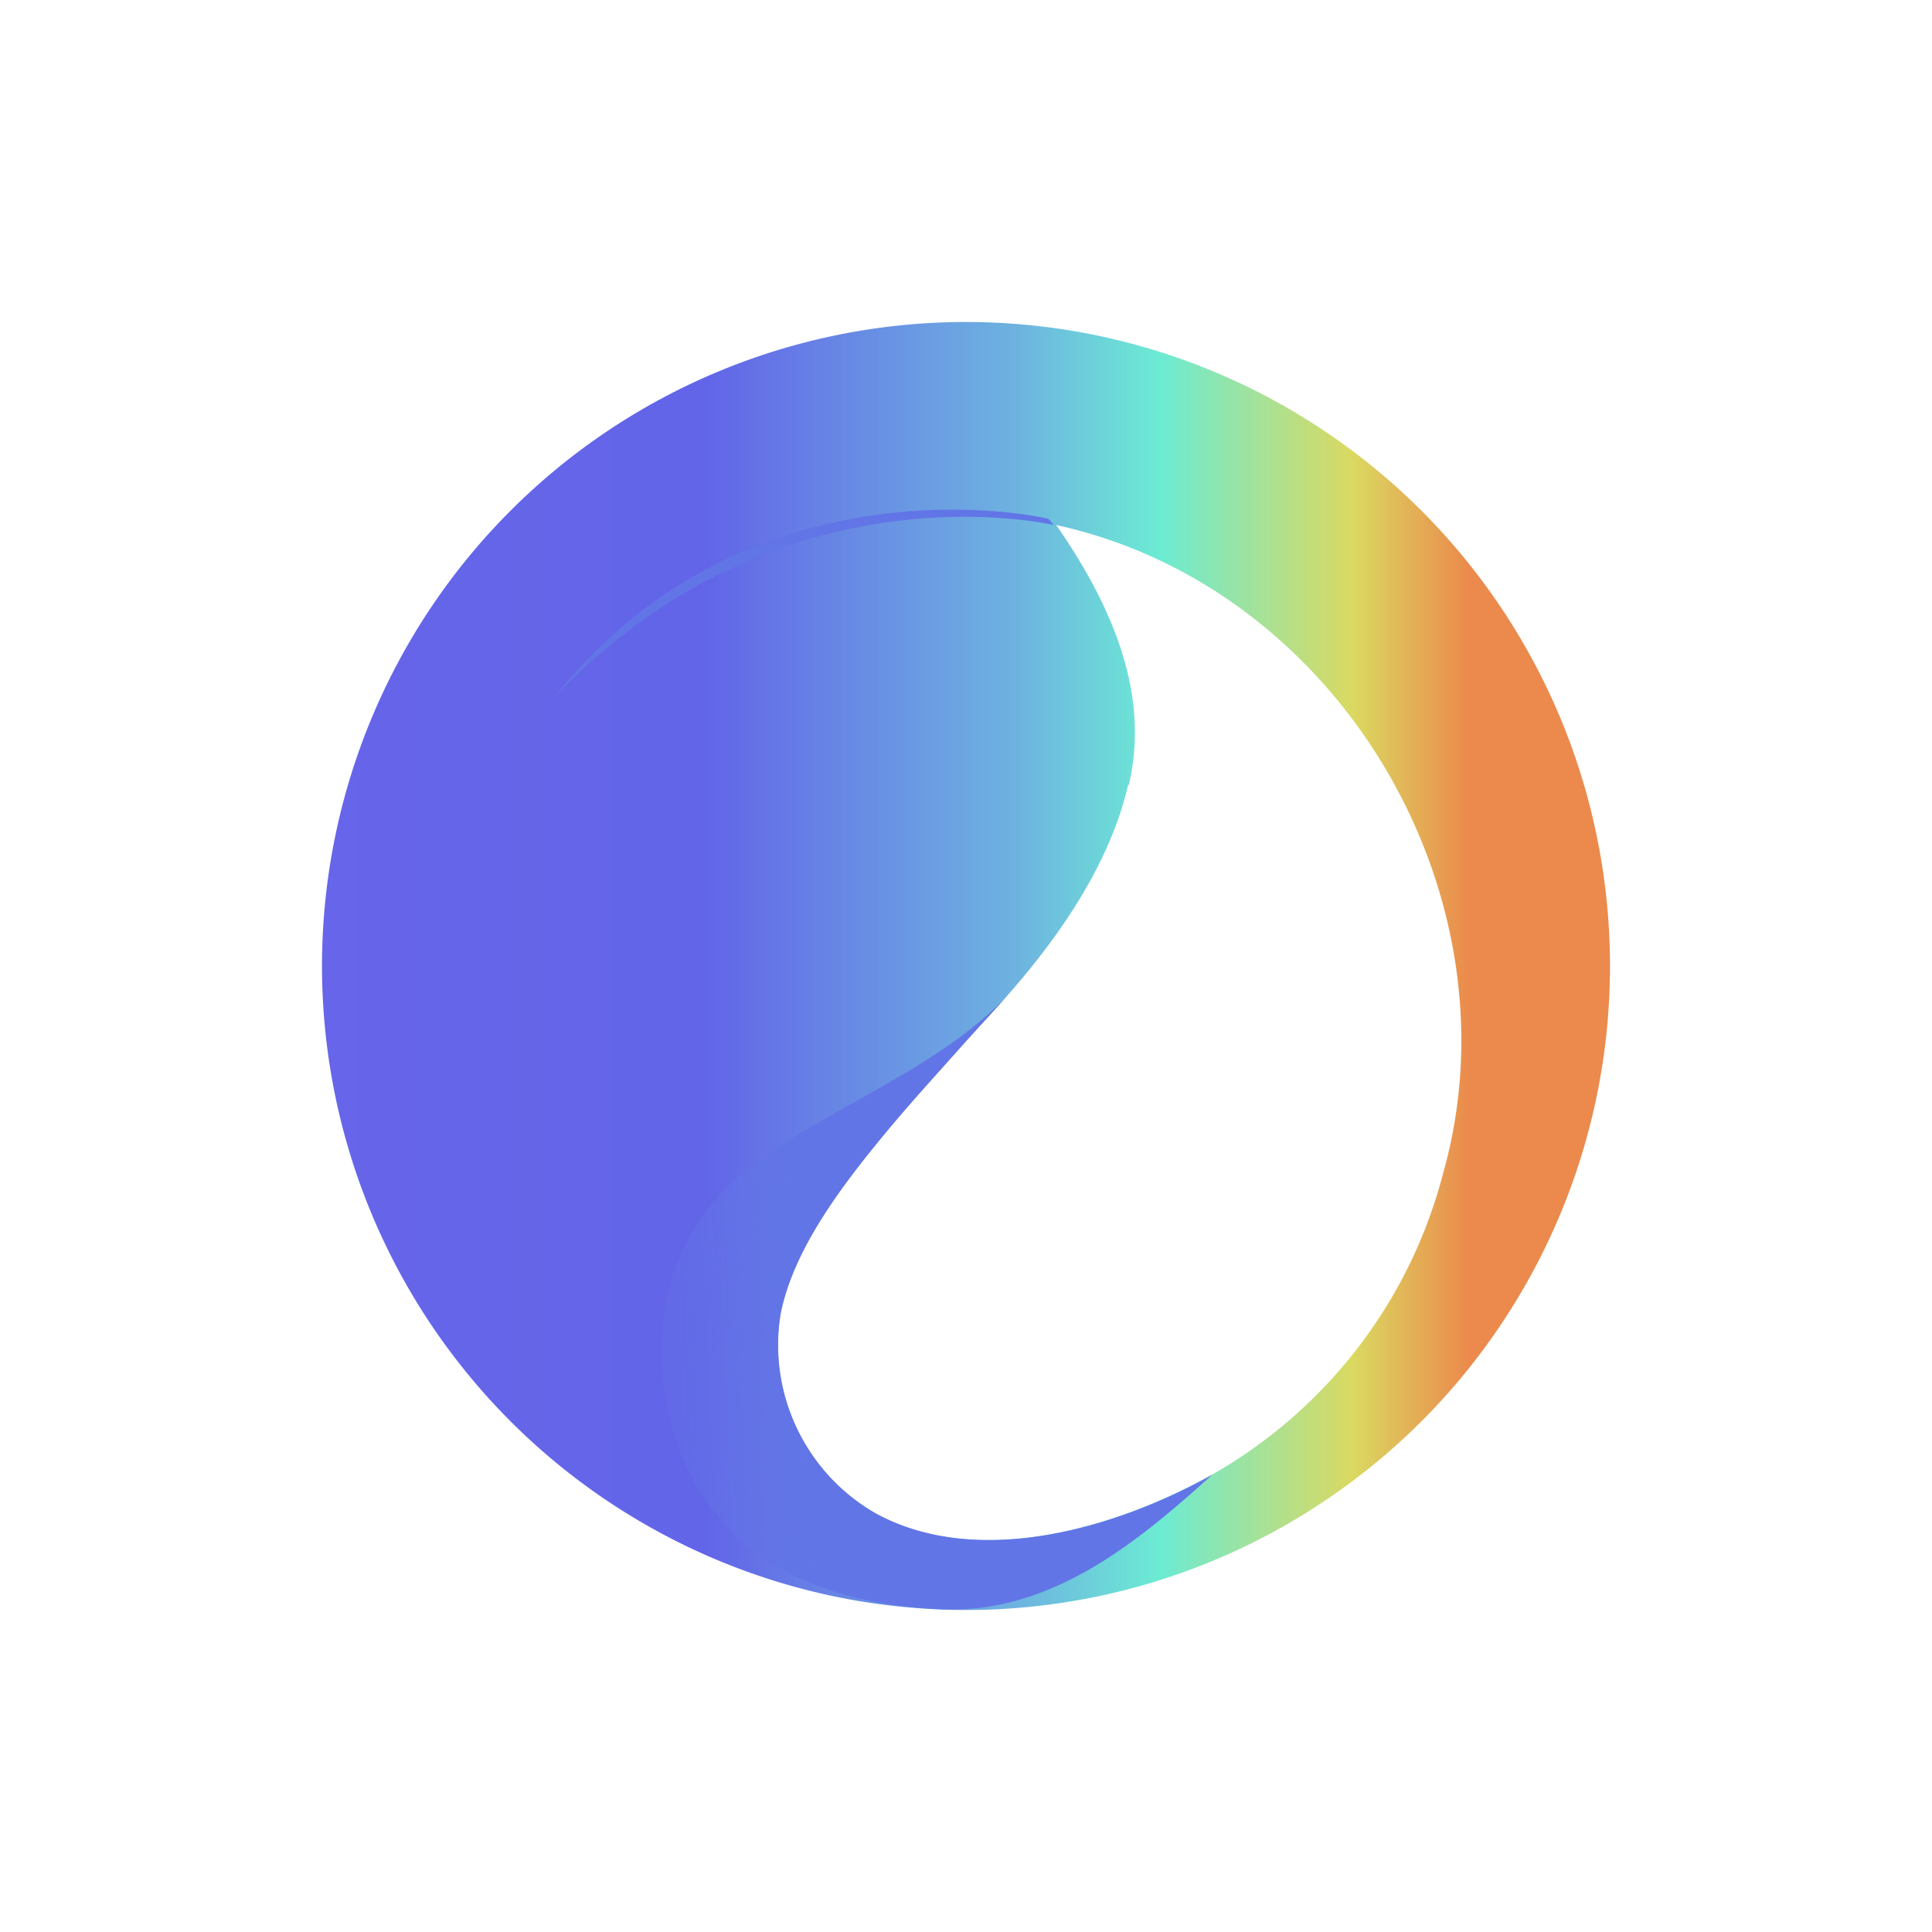 <svg xmlns="http://www.w3.org/2000/svg" width="24" height="24" fill="none" viewBox="0 0 24 24">
    <rect x="0" y="0" width="24" height="24" fill="#333333" stroke="none"/>
    <g clip-path="url(#SDAO__a)">
        <path fill="#fff" d="M24 0H0v24h24z"/>
        <g opacity=".7">
            <path fill="url(#SDAO__b)" d="M12 20a8 8 0 1 0 0-16 8 8 0 0 0 0 16m2.023-10.25c.184-.795.08-1.82-.903-3.228 3.534.772 5.77 4.617 4.81 8.043a6.06 6.06 0 0 1-2.876 3.755c-1.181.659-2.903 1.176-4.179.48a2.41 2.41 0 0 1-1.18-2.48c.154-.777.714-1.539 1.312-2.259.32-.386.659-.753.993-1.13l.518-.569c.668-.757 1.275-1.656 1.496-2.611z"/>
            <path fill="#203BDB" d="M6.848 8.705c2.8-3.002 6.244-2.183 6.244-2.183l-.066-.076c-.376-.094-3.849-.706-6.178 2.26"/>
            <path fill="url(#SDAO__c)" d="M15.058 18.32c-1.181.659-2.903 1.176-4.179.48a2.41 2.41 0 0 1-1.181-2.48c.155-.777.715-1.539 1.313-2.259.32-.386.659-.753.993-1.13l.518-.569c-.885.932-2.231 1.389-3.2 2.137-.965.739-1.271 1.854-1.017 3.045.268 1.223 1.181 2.352 3.384 2.447 1.378.06 2.456-.848 3.37-1.671"/>
        </g>
    </g>
    <defs>
        <linearGradient id="SDAO__b" x1="20" x2="4" y1="12.014" y2="12.014" gradientUnits="userSpaceOnUse">
            <stop offset=".11" stop-color="#E25900"/>
            <stop offset=".2" stop-color="#CBC91E"/>
            <stop offset=".35" stop-color="#2DE2C1"/>
            <stop offset=".46" stop-color="#3093D3"/>
            <stop offset=".7" stop-color="#2024DE"/>
            <stop offset="1" stop-color="#2624DF"/>
        </linearGradient>
        <linearGradient id="SDAO__c" x1="9.905" x2="8.216" y1="15.826" y2="15.901" gradientUnits="userSpaceOnUse">
            <stop stop-color="#203BDB"/>
            <stop offset="1" stop-color="#2133DD" stop-opacity=".4"/>
        </linearGradient>
        <clipPath id="SDAO__a">
            <path fill="#fff" d="M0 0h24v24H0z"/>
        </clipPath>
    </defs>
</svg>
